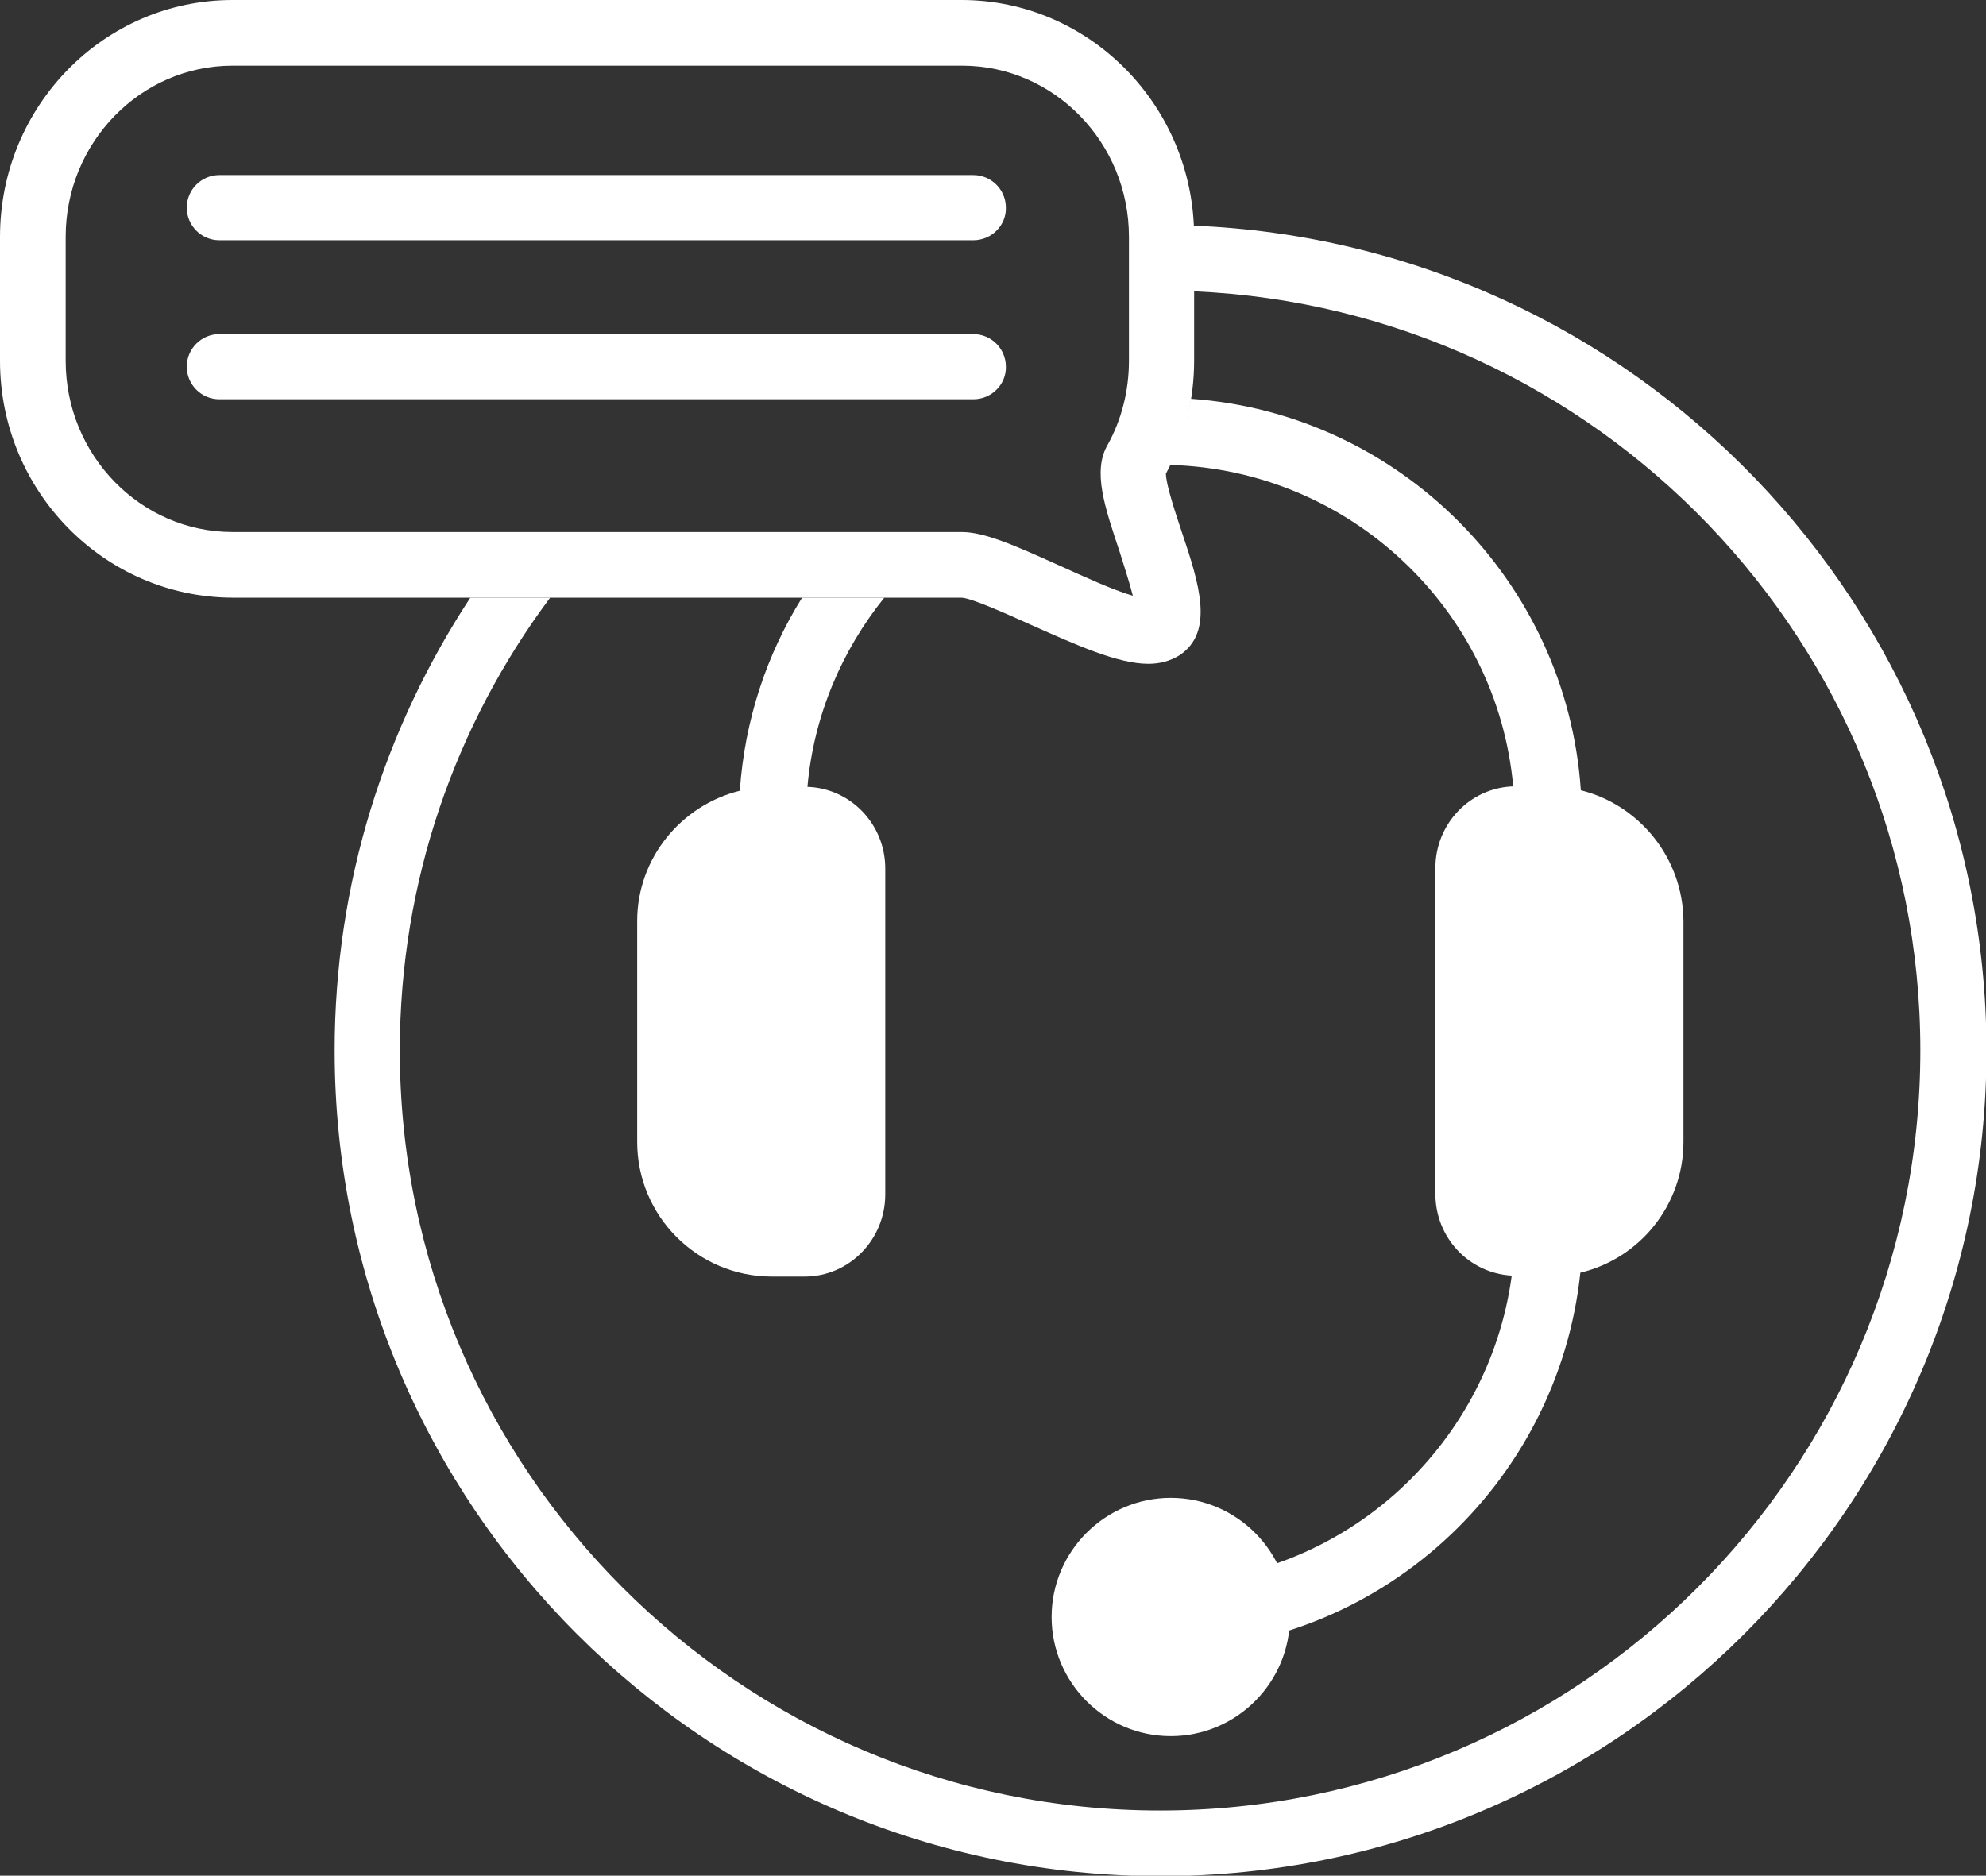 <?xml version="1.0" encoding="utf-8"?>
<!-- Generator: Adobe Illustrator 28.2.0, SVG Export Plug-In . SVG Version: 6.00 Build 0)  -->
<svg version="1.1" id="Layer_1" xmlns="http://www.w3.org/2000/svg" xmlns:xlink="http://www.w3.org/1999/xlink" x="0px" y="0px"
	 viewBox="0 0 40.83 38.57" style="enable-background:new 0 0 40.83 38.57;" xml:space="preserve">
<rect x="0" y="0" width="40.83" height="38.57" fill="#333333" stroke="none"/>
<style type="text/css">
	.st0{fill:#FFFFFF;}
</style>
<g>
	<path class="st0" d="M23.61,13.65c-0.63,0-1.49-0.39-2.41-0.8c-0.49-0.22-1.22-0.55-1.43-0.56H4.78C2.14,12.28,0,10.1,0,7.42V4.87
		C0,2.18,2.14,0,4.78,0h14.99c2.63,0,4.78,2.18,4.78,4.87v2.55c0,0.81-0.2,1.61-0.58,2.32c0,0.22,0.2,0.82,0.32,1.18
		c0.36,1.07,0.69,2.08-0.05,2.56C24.06,13.59,23.85,13.65,23.61,13.65z M4.78,1.35c-1.89,0-3.43,1.58-3.43,3.52v2.55
		c0,1.94,1.54,3.52,3.43,3.52h14.99c0.46,0,1.06,0.26,1.99,0.68c0.49,0.22,1.11,0.51,1.53,0.63c-0.07-0.28-0.19-0.64-0.27-0.9
		c-0.31-0.93-0.56-1.66-0.25-2.2c0.29-0.52,0.44-1.12,0.44-1.73V4.87c0-1.94-1.54-3.52-3.43-3.52H4.78z"/>
	<path class="st0" d="M32.5,16.25c-0.29-4.3-3.73-7.75-8.02-8.05c-0.08,0.47-0.22,0.93-0.43,1.36c3.7,0.1,6.73,2.97,7.06,6.61
		c-0.89,0.03-1.6,0.77-1.6,1.68v6.7c0,0.9,0.69,1.63,1.57,1.68c-0.48,3.56-3.53,6.32-7.22,6.32v1.39c4.48,0,8.17-3.41,8.63-7.77
		c1.22-0.29,2.12-1.39,2.12-2.69v-4.54C34.6,17.64,33.7,16.55,32.5,16.25z"/>
	<path class="st0" d="M16.6,16.18c0.13-1.47,0.71-2.81,1.58-3.89h-1.69c-0.73,1.17-1.18,2.52-1.28,3.97
		c-1.21,0.3-2.11,1.39-2.11,2.68v4.54c0,1.53,1.24,2.77,2.77,2.77h0.67c0.92,0,1.66-0.76,1.66-1.69v-6.7
		C18.2,16.95,17.49,16.21,16.6,16.18z"/>
	<path class="st0" d="M24.53,4.64c0,0.08,0.01,0.15,0.01,0.23v1.12c8.3,0.36,14.94,7.23,14.94,15.61c0,8.62-7.01,15.63-15.63,15.63
		c-8.62,0-15.63-7.01-15.63-15.63c0-3.49,1.15-6.71,3.09-9.31H9.67c-1.76,2.68-2.79,5.87-2.79,9.31c0,9.36,7.62,16.98,16.98,16.98
		c9.36,0,16.98-7.62,16.98-16.98C40.83,12.46,33.58,5,24.53,4.64z"/>
	<path class="st0" d="M20.01,8.21H4.51c-0.37,0-0.67-0.3-0.67-0.67c0-0.37,0.3-0.67,0.67-0.67h15.5c0.37,0,0.67,0.3,0.67,0.67
		C20.69,7.9,20.39,8.21,20.01,8.21z"/>
	<path class="st0" d="M20.01,4.94H4.51c-0.37,0-0.67-0.3-0.67-0.67c0-0.37,0.3-0.67,0.67-0.67h15.5c0.37,0,0.67,0.3,0.67,0.67
		C20.69,4.63,20.39,4.94,20.01,4.94z"/>
	<path class="st0" d="M24.07,35.7c-1.35,0-2.45-1.1-2.45-2.45c0-1.35,1.1-2.45,2.45-2.45c1.35,0,2.45,1.1,2.45,2.45
		C26.52,34.6,25.42,35.7,24.07,35.7z"/>
</g>
</svg>
